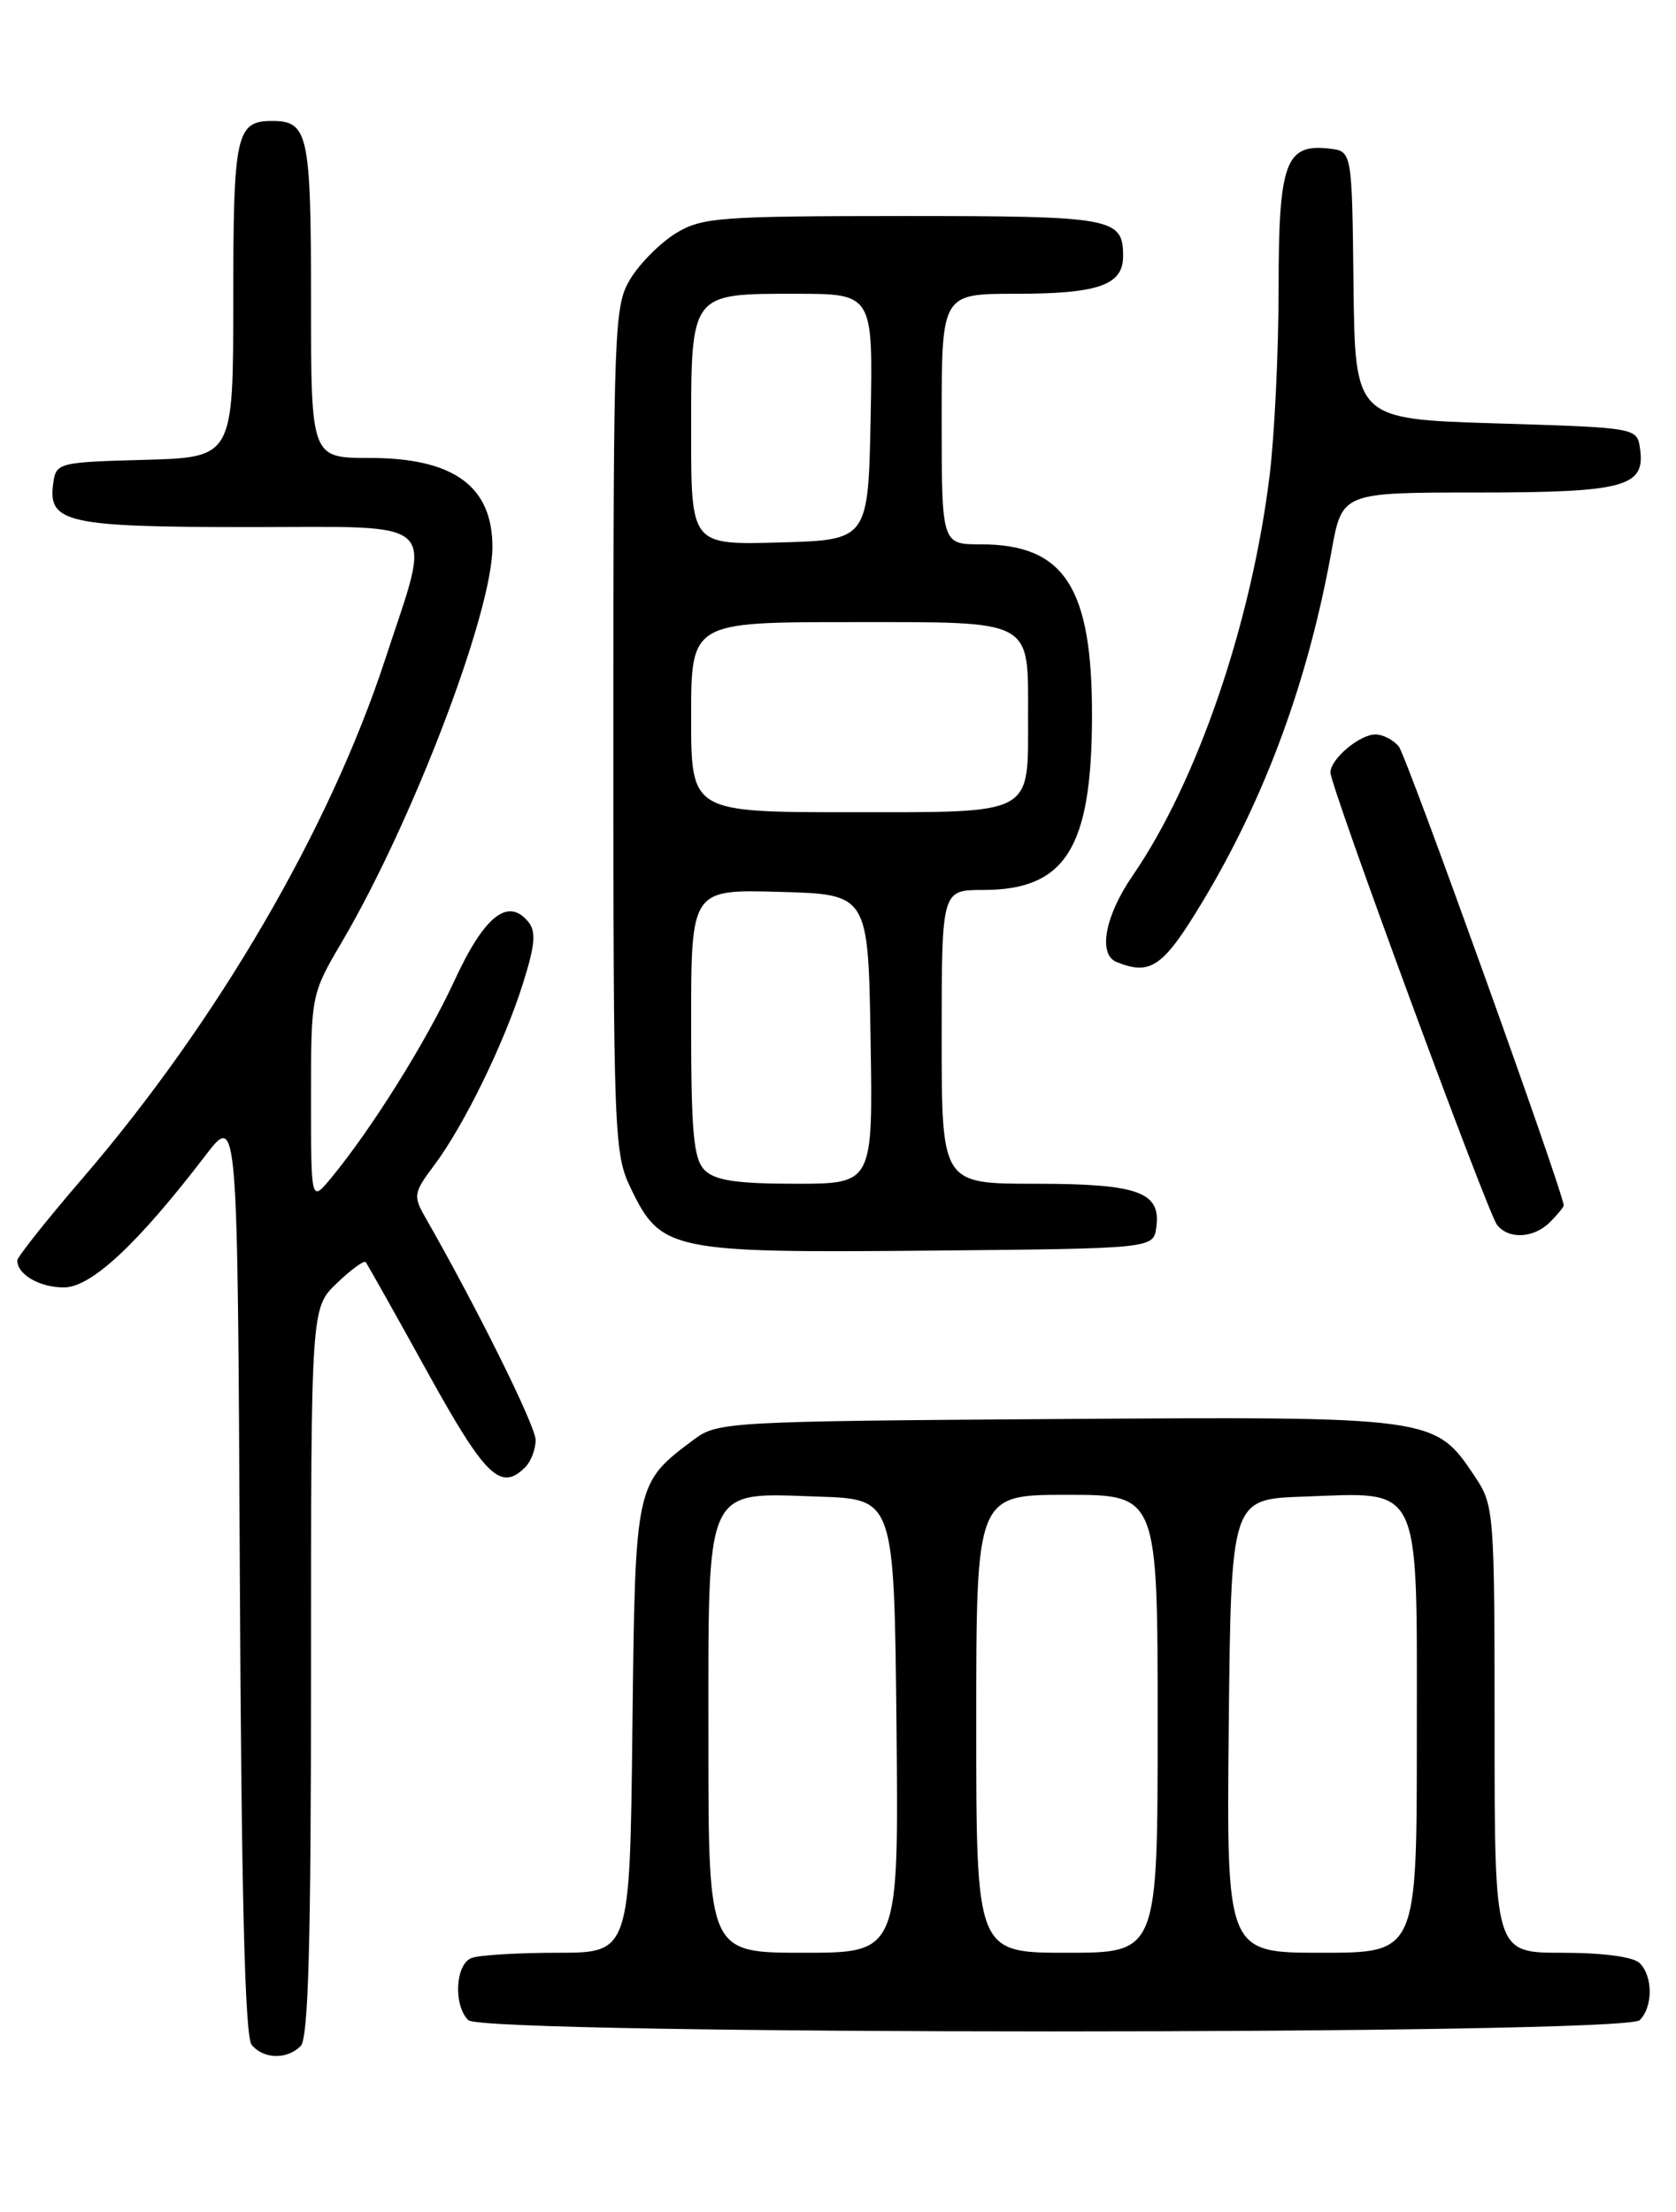 <?xml version="1.0" encoding="UTF-8" standalone="no"?>
<!DOCTYPE svg PUBLIC "-//W3C//DTD SVG 1.1//EN" "http://www.w3.org/Graphics/SVG/1.1/DTD/svg11.dtd" >
<svg xmlns="http://www.w3.org/2000/svg" xmlns:xlink="http://www.w3.org/1999/xlink" version="1.1" viewBox="0 0 194 256">
 <g >
 <path fill="currentColor"
d=" M 34.80 236.80 C 35.70 235.90 36.00 224.91 36.00 193.49 C 36.00 151.37 36.00 151.37 38.99 148.51 C 40.63 146.93 42.14 145.84 42.33 146.07 C 42.52 146.31 45.73 152.01 49.45 158.75 C 56.19 170.94 57.95 172.65 60.80 169.80 C 61.46 169.14 62.00 167.72 62.00 166.66 C 62.00 165.04 55.26 151.44 49.22 140.87 C 47.81 138.42 47.88 138.02 50.25 134.87 C 53.70 130.28 58.38 120.69 60.54 113.80 C 61.95 109.32 62.08 107.80 61.13 106.66 C 58.78 103.83 56.05 106.02 52.60 113.50 C 49.34 120.55 43.06 130.60 38.33 136.33 C 36.00 139.15 36.00 139.15 36.00 127.13 C 36.00 115.11 36.00 115.10 39.63 108.92 C 47.82 94.94 57.00 70.84 57.00 63.31 C 57.00 56.26 52.50 53.00 42.78 53.00 C 36.00 53.00 36.00 53.00 36.00 34.70 C 36.00 15.50 35.67 14.00 31.50 14.00 C 27.33 14.00 27.00 15.50 27.00 34.67 C 27.00 52.93 27.00 52.93 16.75 53.22 C 6.73 53.49 6.49 53.56 6.16 55.94 C 5.51 60.50 7.73 61.00 28.69 61.00 C 51.40 61.00 50.03 59.68 44.60 76.26 C 38.17 95.90 25.17 118.20 9.59 136.33 C 5.41 141.18 2.00 145.48 2.00 145.88 C 2.00 147.50 4.58 149.00 7.39 149.00 C 10.55 149.00 15.91 144.01 23.81 133.69 C 27.50 128.88 27.50 128.88 27.76 182.10 C 27.94 219.37 28.35 235.72 29.13 236.66 C 30.51 238.32 33.21 238.39 34.80 236.80 Z  M 189.80 233.80 C 191.34 232.26 191.34 228.74 189.80 227.20 C 189.07 226.47 185.53 226.00 180.80 226.00 C 173.00 226.00 173.00 226.00 173.00 200.15 C 173.00 174.94 172.94 174.21 170.73 170.90 C 166.08 163.93 166.09 163.94 122.32 164.23 C 84.53 164.49 83.05 164.57 80.38 166.56 C 73.49 171.71 73.53 171.52 73.20 200.07 C 72.91 226.00 72.91 226.00 64.53 226.00 C 59.93 226.00 55.45 226.27 54.58 226.61 C 52.71 227.32 52.46 232.06 54.20 233.80 C 55.94 235.54 188.06 235.54 189.80 233.80 Z  M 133.84 142.06 C 134.42 137.95 131.78 137.00 119.81 137.00 C 109.00 137.00 109.00 137.00 109.00 120.00 C 109.00 103.00 109.00 103.00 113.78 103.00 C 123.32 103.00 126.36 98.18 126.40 83.00 C 126.45 68.00 123.23 63.00 113.54 63.00 C 109.00 63.00 109.00 63.00 109.00 48.50 C 109.00 34.00 109.00 34.00 117.57 34.00 C 127.13 34.00 130.00 33.00 130.00 29.66 C 130.00 25.20 128.91 25.00 104.55 25.00 C 83.31 25.01 81.24 25.16 78.24 26.99 C 76.45 28.09 74.09 30.45 72.99 32.24 C 71.08 35.38 71.01 37.37 71.00 84.43 C 71.00 131.63 71.07 133.52 73.04 137.58 C 76.51 144.76 77.70 145.01 107.50 144.74 C 133.50 144.50 133.50 144.50 133.84 142.06 Z  M 179.43 141.43 C 180.29 140.56 181.00 139.70 181.00 139.51 C 181.00 138.09 162.81 87.47 161.91 86.39 C 161.27 85.62 160.06 85.00 159.21 85.00 C 157.37 85.00 154.00 87.85 154.00 89.40 C 153.99 91.00 172.15 140.27 173.28 141.75 C 174.61 143.47 177.54 143.32 179.43 141.43 Z  M 139.26 104.25 C 146.48 92.22 151.42 78.77 154.13 63.75 C 155.35 57.00 155.35 57.00 170.98 57.00 C 188.04 57.00 190.47 56.35 189.84 51.94 C 189.50 49.50 189.50 49.50 173.17 49.00 C 156.85 48.50 156.85 48.50 156.67 33.00 C 156.50 17.50 156.50 17.50 153.88 17.20 C 148.80 16.61 148.00 18.79 148.00 33.35 C 148.00 40.61 147.53 50.37 146.96 55.03 C 144.86 72.13 138.58 90.48 131.10 101.35 C 127.89 106.01 127.07 110.46 129.25 111.34 C 133.21 112.94 134.65 111.92 139.26 104.25 Z  M 82.00 201.50 C 82.00 171.48 81.42 172.77 94.79 173.21 C 103.50 173.50 103.50 173.50 103.77 199.75 C 104.03 226.00 104.03 226.00 93.02 226.00 C 82.00 226.00 82.00 226.00 82.00 201.50 Z  M 113.00 199.50 C 113.00 173.00 113.00 173.00 123.50 173.00 C 134.00 173.00 134.00 173.00 134.00 199.50 C 134.00 226.00 134.00 226.00 123.50 226.00 C 113.00 226.00 113.00 226.00 113.00 199.50 Z  M 142.23 199.75 C 142.50 173.50 142.50 173.50 150.86 173.21 C 164.71 172.72 164.00 171.22 164.00 201.02 C 164.00 226.00 164.00 226.00 152.98 226.00 C 141.97 226.00 141.97 226.00 142.23 199.75 Z  M 81.57 135.43 C 80.28 134.14 80.00 131.12 80.00 118.39 C 80.00 102.93 80.00 102.93 90.25 103.22 C 100.50 103.50 100.50 103.50 100.77 120.25 C 101.05 137.00 101.05 137.00 92.10 137.00 C 85.29 137.00 82.77 136.62 81.57 135.43 Z  M 80.00 83.00 C 80.00 72.00 80.00 72.00 98.52 72.00 C 119.82 72.00 119.00 71.56 119.00 83.00 C 119.00 94.44 119.82 94.00 98.52 94.00 C 80.00 94.00 80.00 94.00 80.00 83.00 Z  M 80.00 50.11 C 80.00 33.82 79.86 34.00 92.10 34.00 C 101.05 34.00 101.05 34.00 100.78 48.25 C 100.50 62.50 100.50 62.50 90.25 62.78 C 80.00 63.07 80.00 63.07 80.00 50.11 Z "/>
</g>
</svg>